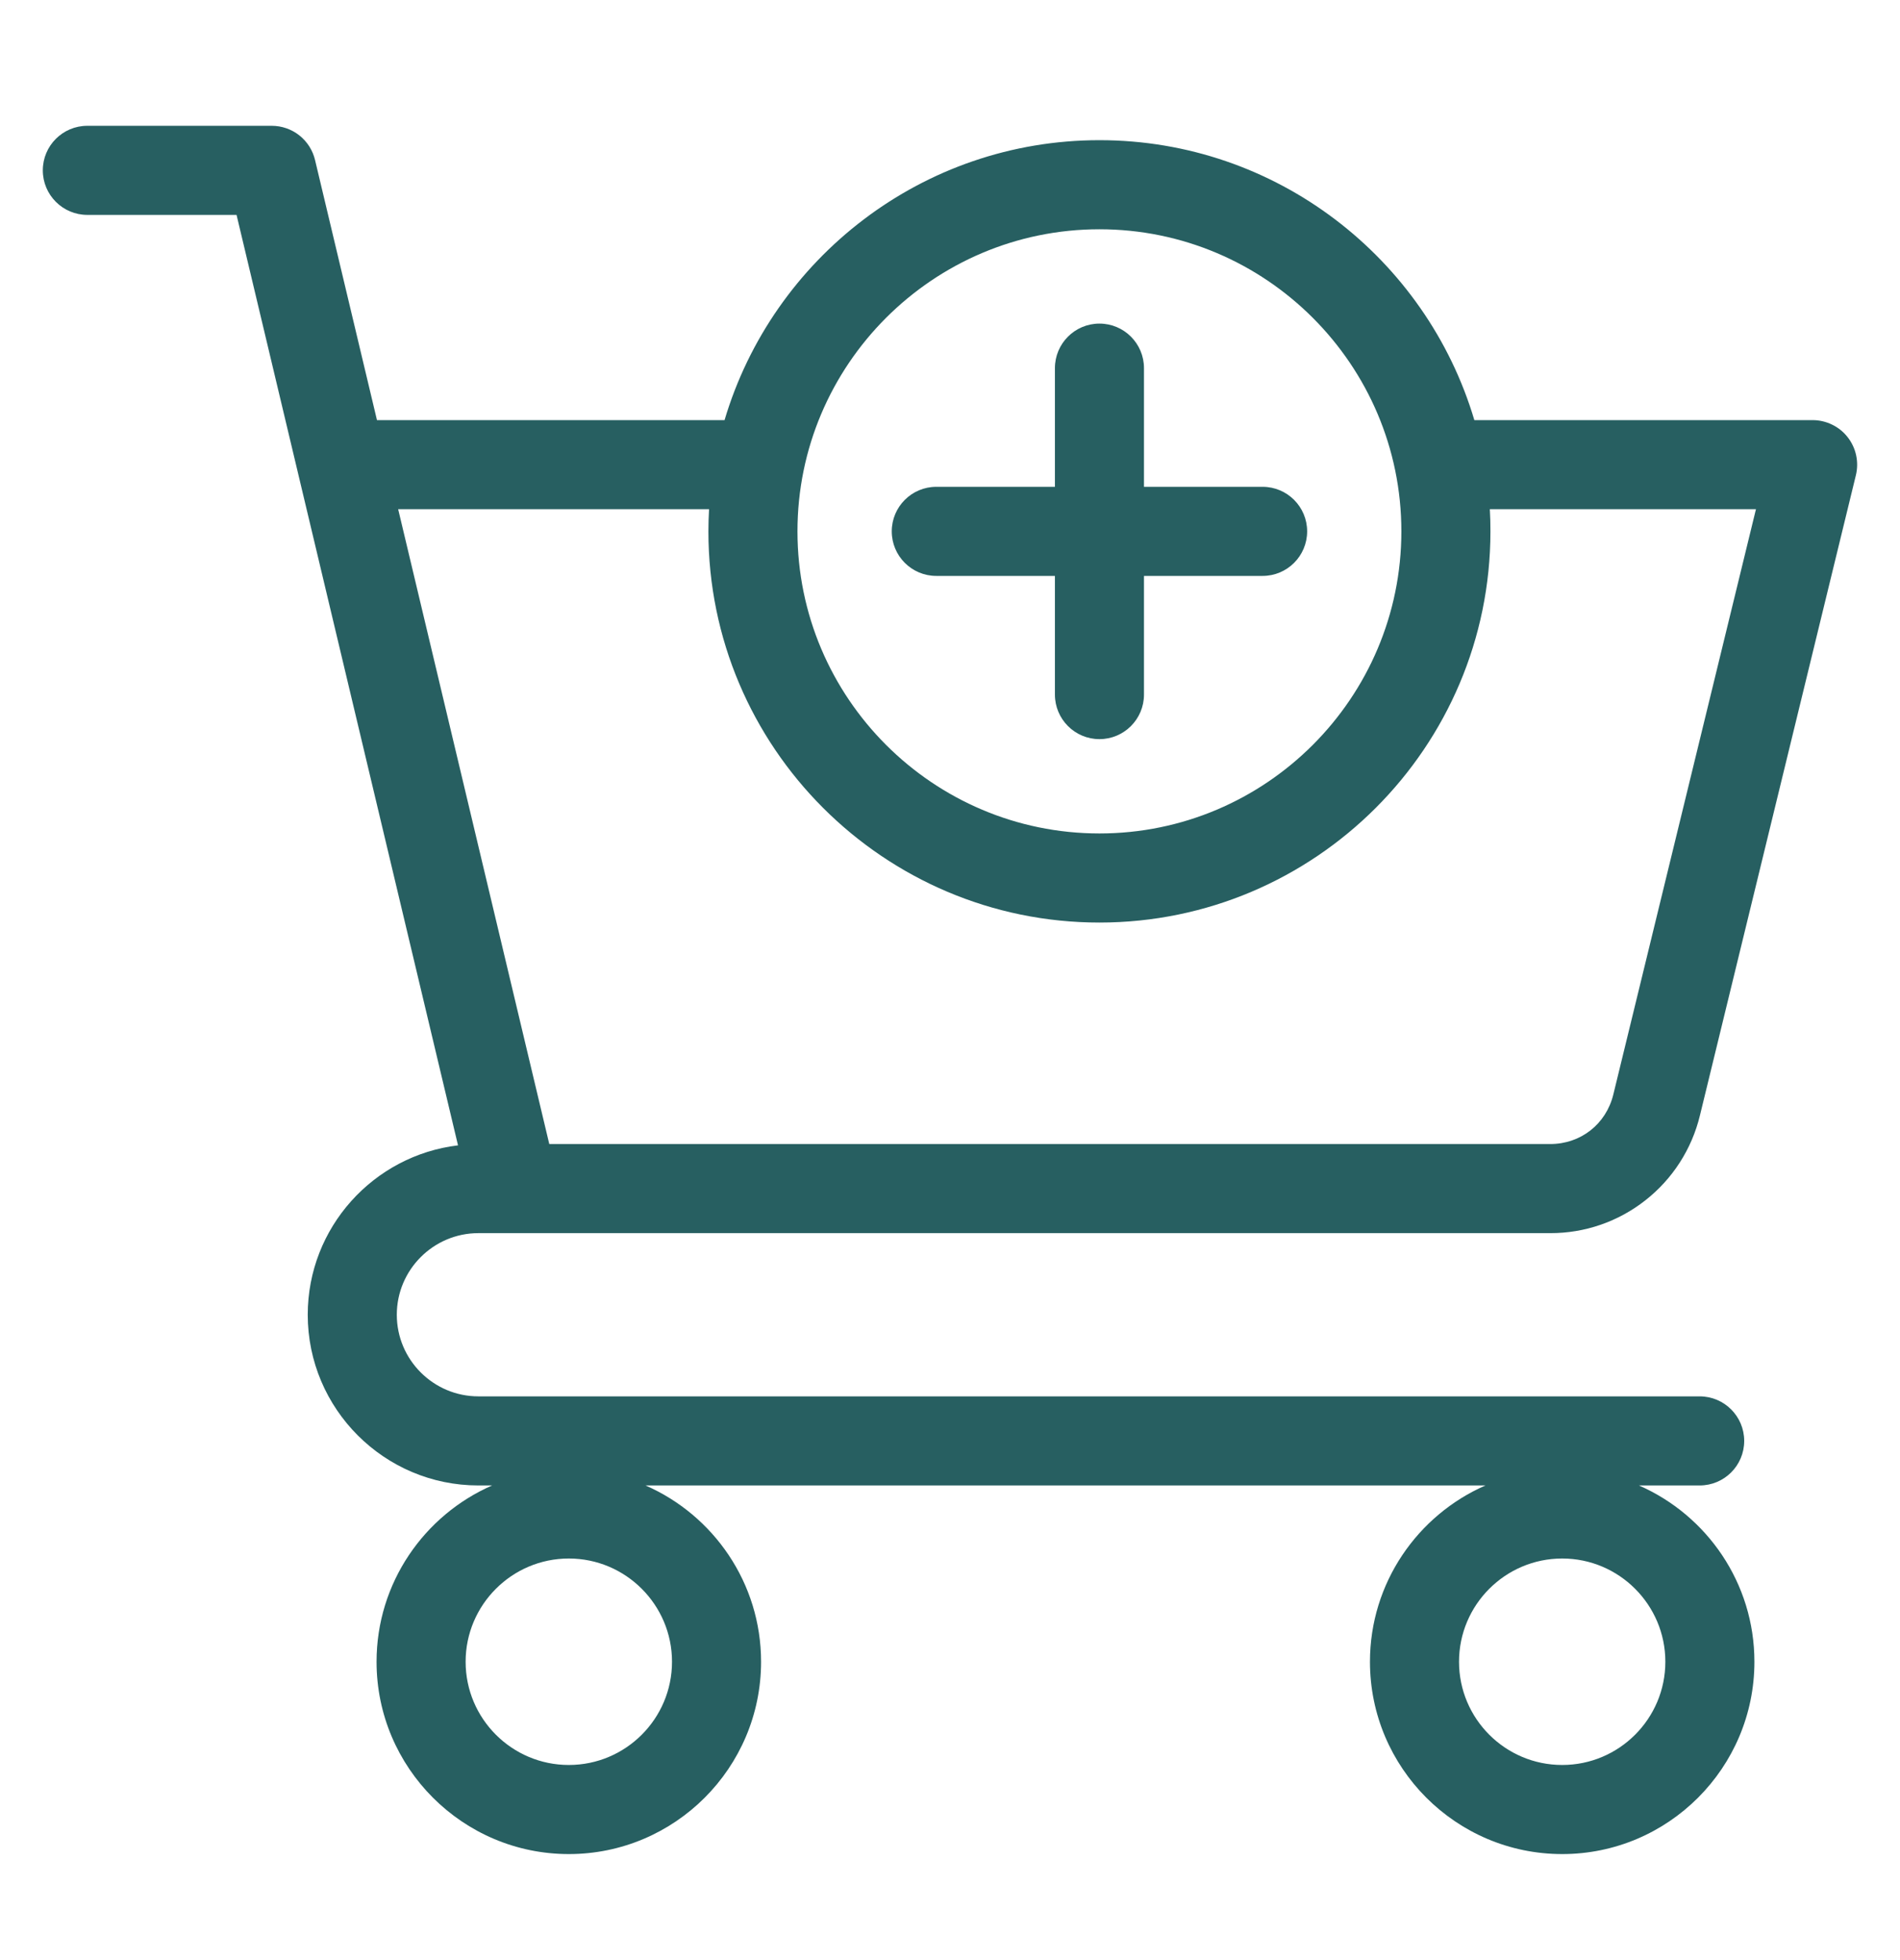 <svg width="32" height="33" viewBox="0 0 32 33" fill="none" xmlns="http://www.w3.org/2000/svg">
<path d="M8.057 20.761H26.108C26.69 20.763 27.255 20.568 27.712 20.208C28.17 19.849 28.493 19.346 28.63 18.781L31.257 8.001C31.284 7.89 31.285 7.775 31.261 7.664C31.237 7.553 31.188 7.449 31.118 7.36C31.048 7.27 30.958 7.198 30.856 7.149C30.754 7.099 30.642 7.073 30.528 7.073H24.831C24.022 4.351 21.498 2.36 18.517 2.36C15.536 2.36 13.012 4.351 12.203 7.073H6.349L5.306 2.694C5.267 2.53 5.174 2.384 5.041 2.279C4.909 2.175 4.745 2.118 4.577 2.118H1.471C1.057 2.118 0.721 2.453 0.721 2.868C0.721 3.282 1.057 3.618 1.471 3.618H3.984L7.714 19.283C6.291 19.453 5.183 20.667 5.183 22.135C5.183 23.72 6.473 25.009 8.057 25.009H8.288C7.144 25.509 6.342 26.651 6.342 27.977C6.342 29.763 7.795 31.215 9.58 31.215C11.366 31.215 12.818 29.763 12.818 27.977C12.818 26.651 12.016 25.509 10.872 25.009H25.018C23.875 25.509 23.073 26.651 23.073 27.977C23.073 29.763 24.525 31.215 26.311 31.215C28.096 31.215 29.548 29.763 29.548 27.977C29.548 26.651 28.747 25.509 27.603 25.009H28.626C29.04 25.009 29.376 24.674 29.376 24.259C29.376 23.845 29.04 23.509 28.626 23.509H8.057C7.3 23.509 6.683 22.893 6.683 22.135C6.683 21.378 7.3 20.761 8.057 20.761ZM18.517 3.86C21.321 3.86 23.602 6.142 23.602 8.946C23.602 11.75 21.321 14.032 18.517 14.032C15.713 14.032 13.431 11.75 13.431 8.946C13.431 6.142 15.713 3.86 18.517 3.86ZM11.942 8.573C11.935 8.697 11.931 8.822 11.931 8.946C11.931 12.578 14.885 15.532 18.517 15.532C22.148 15.532 25.102 12.578 25.102 8.946C25.102 8.821 25.099 8.697 25.092 8.573H29.574L27.172 18.426C27.05 18.926 26.623 19.261 26.108 19.261H9.251L6.706 8.573H11.942ZM9.58 29.715C8.622 29.715 7.842 28.936 7.842 27.977C7.842 27.019 8.622 26.239 9.58 26.239C10.539 26.239 11.318 27.019 11.318 27.977C11.318 28.936 10.539 29.715 9.58 29.715ZM26.311 29.715C25.352 29.715 24.573 28.936 24.573 27.977C24.573 27.019 25.352 26.239 26.311 26.239C27.269 26.239 28.048 27.019 28.048 27.977C28.048 28.936 27.269 29.715 26.311 29.715ZM15.019 8.946C15.019 8.532 15.355 8.196 15.769 8.196H17.767V6.198C17.767 5.784 18.103 5.448 18.517 5.448C18.931 5.448 19.267 5.784 19.267 6.198V8.196H21.265C21.679 8.196 22.015 8.532 22.015 8.946C22.015 9.36 21.679 9.696 21.265 9.696H19.267V11.694C19.267 12.108 18.931 12.444 18.517 12.444C18.103 12.444 17.767 12.108 17.767 11.694V9.696H15.769C15.355 9.696 15.019 9.36 15.019 8.946Z" fill="#275F61"/>
</svg>
